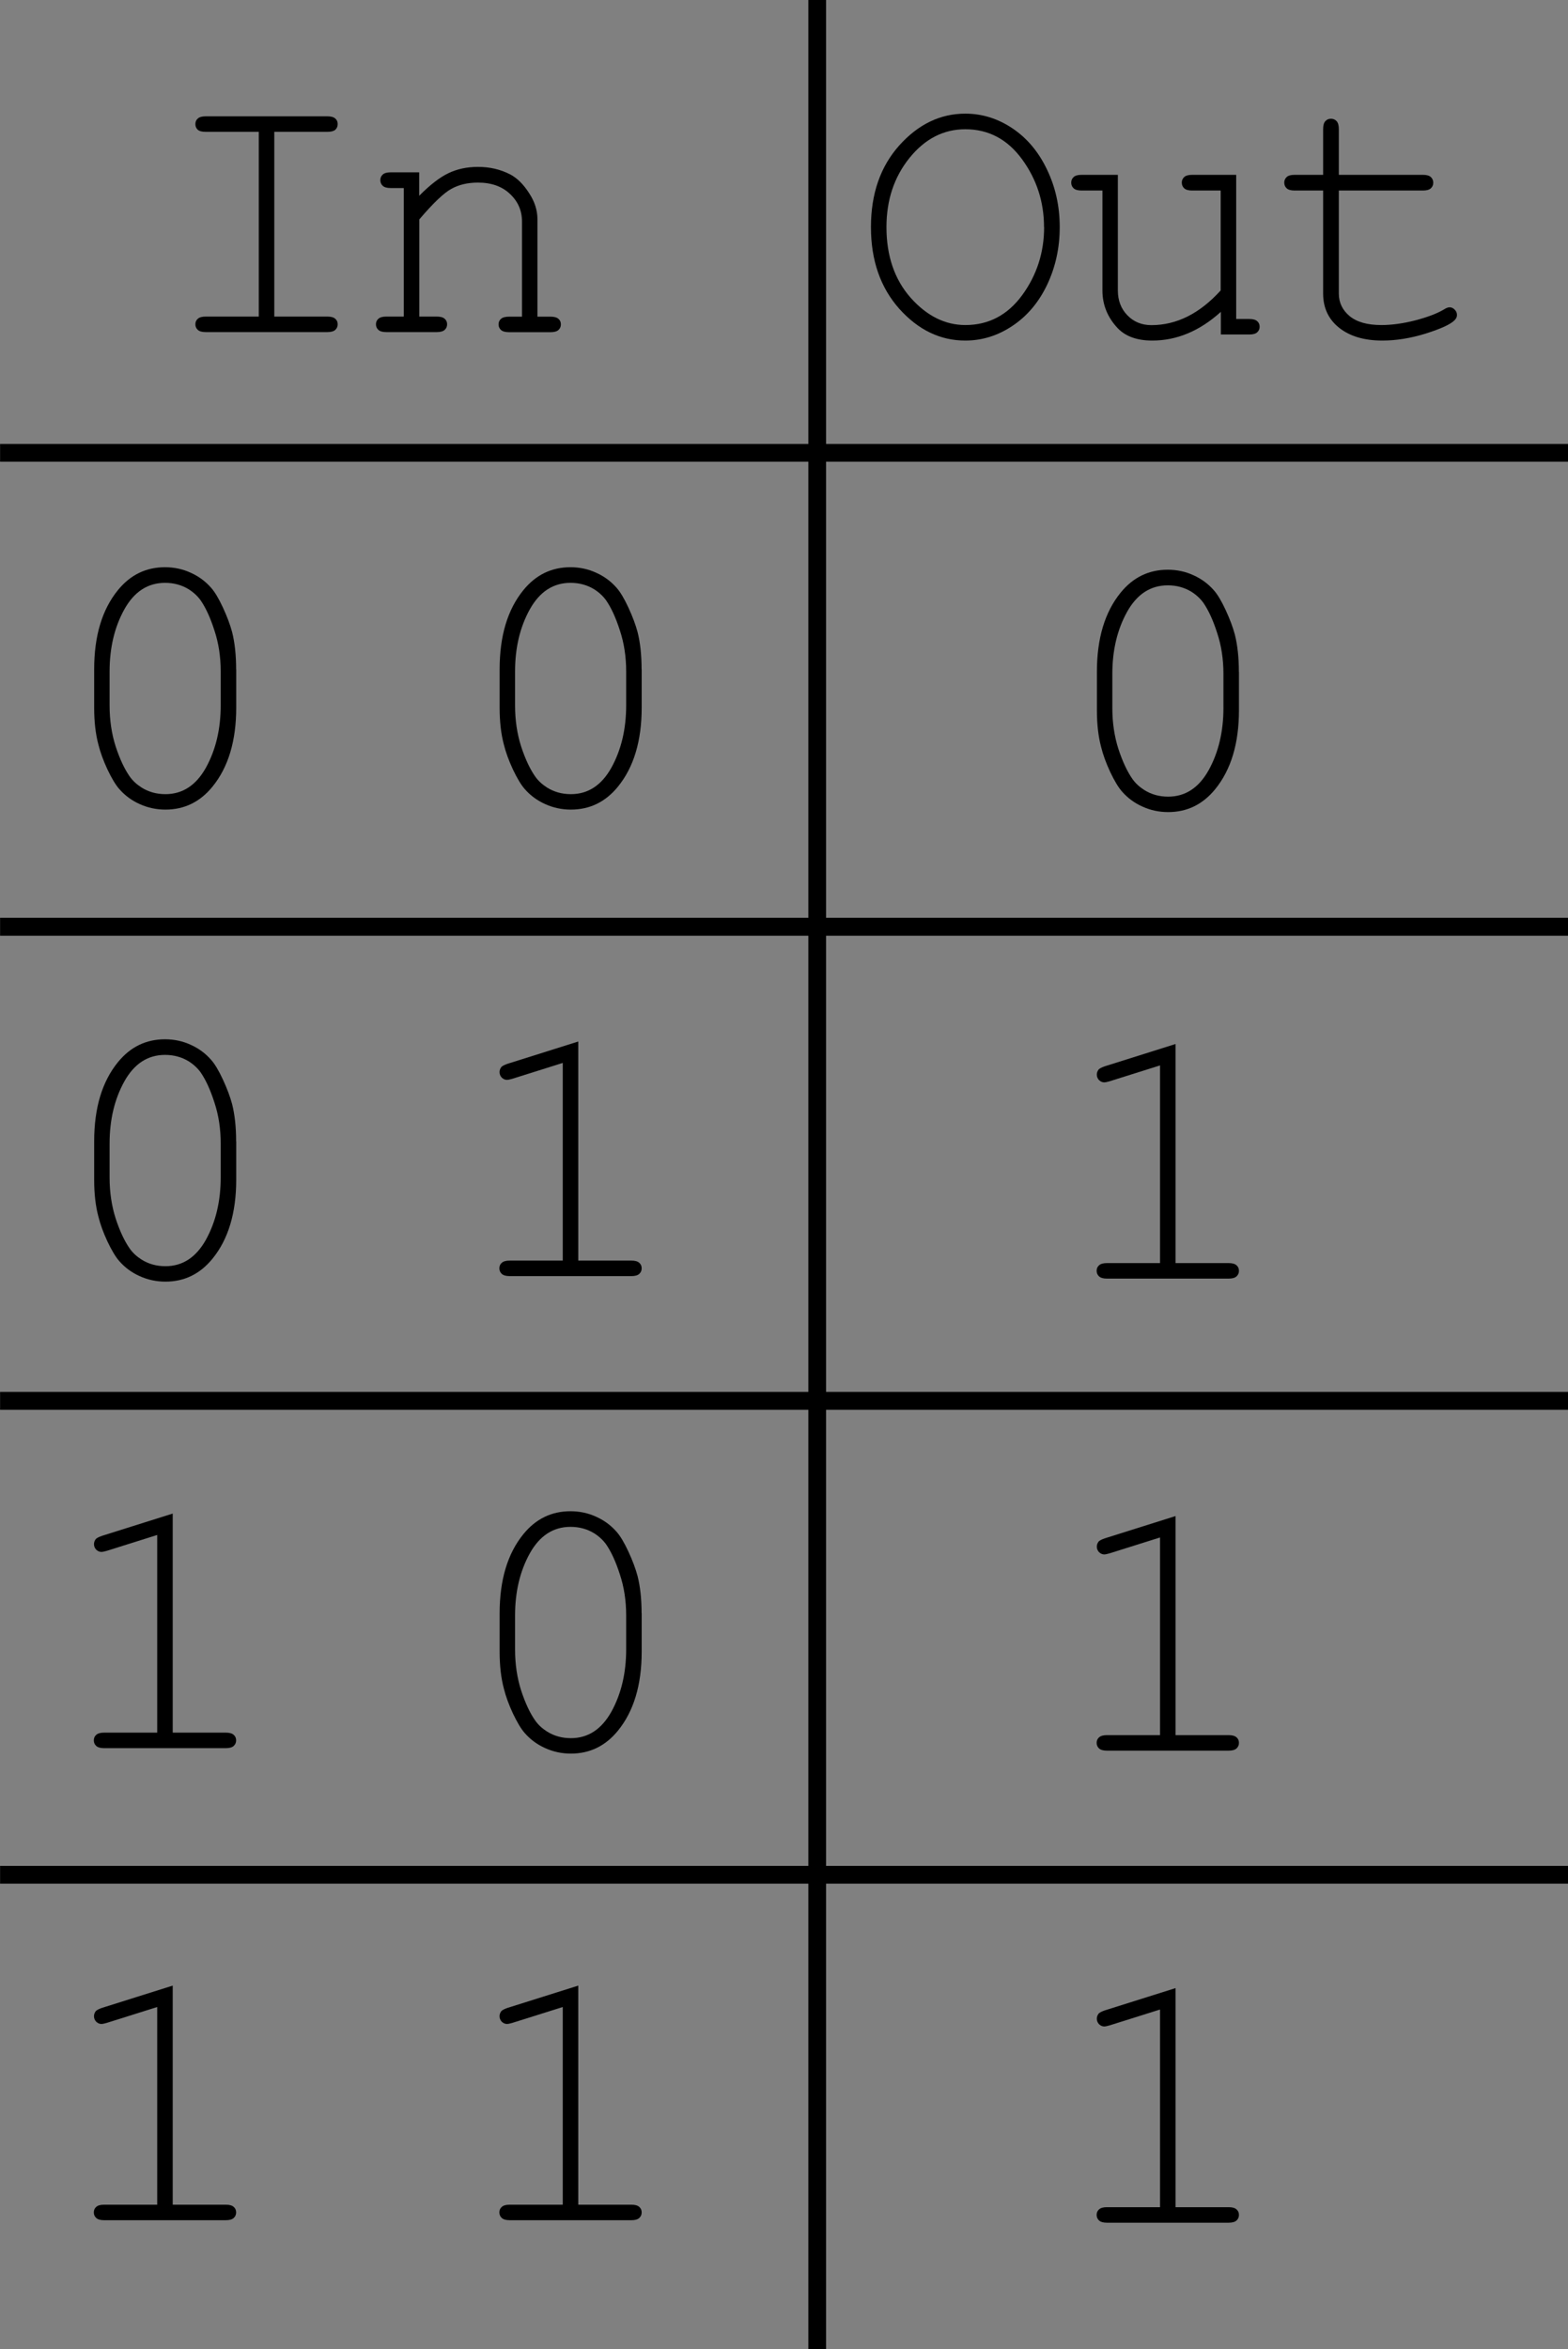 <?xml version="1.0" encoding="UTF-8" standalone="no"?>
<!-- Created with Inkscape (http://www.inkscape.org/) -->

<svg
   xmlns:dc="http://purl.org/dc/elements/1.1/"
   xmlns:cc="http://creativecommons.org/ns#"
   xmlns:rdf="http://www.w3.org/1999/02/22-rdf-syntax-ns#"
   xmlns:svg="http://www.w3.org/2000/svg"
   xmlns="http://www.w3.org/2000/svg"
   xmlns:sodipodi="http://sodipodi.sourceforge.net/DTD/sodipodi-0.dtd"
   xmlns:inkscape="http://www.inkscape.org/namespaces/inkscape"
   width="17.584mm"
   height="26.337mm"
   viewBox="0 0 17.584 26.337"
   version="1.1"
   id="svg8713"
   inkscape:version="0.92.4 (5da689c313, 2019-01-14)"
   sodipodi:docname="or_truth_table.svg">
  <rect x="0" y="0" width="17.584" height="26.337" fill="#808080" stroke="none"/>
  <defs
     id="defs8707" />
  <sodipodi:namedview
     id="base"
     pagecolor="#ffffff"
     bordercolor="#666666"
     borderopacity="1.0"
     inkscape:pageopacity="0.0"
     inkscape:pageshadow="2"
     inkscape:zoom="3.959798"
     inkscape:cx="44.562388"
     inkscape:cy="70.66314"
     inkscape:document-units="mm"
     inkscape:current-layer="g9279"
     showgrid="true"
     inkscape:window-width="929"
     inkscape:window-height="1177"
     inkscape:window-x="54"
     inkscape:window-y="-8"
     inkscape:window-maximized="0"
     borderlayer="true"
     fit-margin-top="0"
     fit-margin-left="0"
     fit-margin-right="0"
     fit-margin-bottom="0">
    <inkscape:grid
       id="grid9259"
       units="mm"
       type="xygrid"
       empspacing="1"
       spacingy="2.54"
       spacingx="2.54"
       originx="89.483"
       originy="-78.8" />
  </sodipodi:namedview>
  <g
     id="g9265"
     sodipodi:insensitive="true"
     inkscape:groupmode="layer"
     inkscape:label="[fixed] BG"
     transform="translate(89.483,67.137)">
    <rect
       id="rect9263"
       style="fill:#ffffff;fill-opacity:1;stroke:none"
       height="38"
       width="29"
       y="0"
       x="0" />
  </g>
  <g
     id="g9267"
     inkscape:groupmode="layer"
     inkscape:label="F.Cu-disabled"
     transform="translate(89.483,67.137)" />
  <g
     id="g9269"
     inkscape:groupmode="layer"
     inkscape:label="B.Cu-disabled"
     transform="translate(89.483,67.137)" />
  <g
     id="g9271"
     inkscape:groupmode="layer"
     inkscape:label="B.Adhes-disabled"
     transform="translate(89.483,67.137)" />
  <g
     id="g9273"
     inkscape:groupmode="layer"
     inkscape:label="F.Adhes-disabled"
     transform="translate(89.483,67.137)" />
  <g
     id="g9275"
     inkscape:groupmode="layer"
     inkscape:label="B.Paste-disabled"
     transform="translate(89.483,67.137)" />
  <g
     id="g9277"
     inkscape:groupmode="layer"
     inkscape:label="F.Paste-disabled"
     transform="translate(89.483,67.137)" />
  <g
     id="g9279"
     inkscape:groupmode="layer"
     inkscape:label="B.SilkS-disabled"
     transform="translate(89.483,67.137)" />
  <g
     id="g9281"
     inkscape:groupmode="layer"
     inkscape:label="F.SilkS"
     transform="translate(89.483,67.137)">
    <path
       inkscape:connector-curvature="0"
       id="path10376"
       style="font-style:normal;font-variant:normal;font-weight:normal;font-stretch:normal;font-size:4.233px;line-height:1.25;font-family:'Courier New';-inkscape-font-specification:'Courier New';text-align:center;letter-spacing:-0.265px;word-spacing:0px;text-anchor:middle;fill:#000000;fill-opacity:1;stroke:none;stroke-width:0.265"
       d="m -77.599,-64.59 q 0,0.347 -0.141,0.645 -0.141,0.296 -0.389,0.461 -0.246,0.165 -0.529,0.165 -0.42,0 -0.74,-0.356 -0.318,-0.358 -0.318,-0.916 0,-0.56 0.318,-0.916 0.32,-0.356 0.74,-0.356 0.283,0 0.529,0.165 0.246,0.165 0.387,0.461 0.143,0.296 0.143,0.645 z m -0.176,0 q 0,-0.424 -0.246,-0.761 -0.246,-0.337 -0.637,-0.337 -0.366,0 -0.626,0.322 -0.258,0.32 -0.258,0.775 0,0.484 0.271,0.792 0.273,0.306 0.614,0.306 0.391,0 0.637,-0.335 0.246,-0.337 0.246,-0.763 z" />
    <path
       inkscape:connector-curvature="0"
       id="path10378"
       style="font-style:normal;font-variant:normal;font-weight:normal;font-stretch:normal;font-size:4.233px;line-height:1.25;font-family:'Courier New';-inkscape-font-specification:'Courier New';text-align:center;letter-spacing:-0.265px;word-spacing:0px;text-anchor:middle;fill:#000000;fill-opacity:1;stroke:none;stroke-width:0.265"
       d="m -75.792,-63.387 v -0.254 q -0.356,0.322 -0.769,0.322 -0.254,0 -0.387,-0.138 -0.172,-0.182 -0.172,-0.424 v -1.12 h -0.234 q -0.062,0 -0.089,-0.025 -0.027,-0.025 -0.027,-0.064 0,-0.037 0.027,-0.062 0.027,-0.025 0.089,-0.025 h 0.407 v 1.296 q 0,0.169 0.107,0.279 0.107,0.11 0.269,0.11 0.424,0 0.777,-0.389 v -1.12 h -0.32 q -0.062,0 -0.089,-0.025 -0.027,-0.025 -0.027,-0.064 0,-0.037 0.027,-0.062 0.027,-0.025 0.089,-0.025 h 0.494 v 1.616 h 0.147 q 0.062,0 0.089,0.025 0.027,0.023 0.027,0.062 0,0.037 -0.027,0.062 -0.027,0.025 -0.089,0.025 z" />
    <path
       inkscape:connector-curvature="0"
       id="path10380"
       style="font-style:normal;font-variant:normal;font-weight:normal;font-stretch:normal;font-size:4.233px;line-height:1.25;font-family:'Courier New';-inkscape-font-specification:'Courier New';text-align:center;letter-spacing:-0.265px;word-spacing:0px;text-anchor:middle;fill:#000000;fill-opacity:1;stroke:none;stroke-width:0.265"
       d="m -74.469,-65.177 h 0.943 q 0.062,0 0.089,0.025 0.027,0.025 0.027,0.064 0,0.037 -0.027,0.062 -0.027,0.025 -0.089,0.025 h -0.943 v 1.155 q 0,0.151 0.12,0.252 0.122,0.101 0.356,0.101 0.176,0 0.38,-0.052 0.205,-0.054 0.318,-0.12 0.041,-0.027 0.068,-0.027 0.033,0 0.058,0.027 0.025,0.025 0.025,0.06 0,0.031 -0.027,0.058 -0.066,0.068 -0.322,0.149 -0.254,0.079 -0.488,0.079 -0.304,0 -0.484,-0.143 -0.18,-0.143 -0.18,-0.384 v -1.155 h -0.32 q -0.062,0 -0.089,-0.025 -0.027,-0.025 -0.027,-0.064 0,-0.037 0.027,-0.062 0.027,-0.025 0.089,-0.025 h 0.32 v -0.513 q 0,-0.062 0.025,-0.089 0.025,-0.027 0.062,-0.027 0.039,0 0.064,0.027 0.025,0.027 0.025,0.089 z" />
    <path
       inkscape:connector-curvature="0"
       id="path10382"
       style="font-style:normal;font-variant:normal;font-weight:normal;font-stretch:normal;font-size:4.233px;line-height:1.25;font-family:'Courier New';-inkscape-font-specification:'Courier New';text-align:center;letter-spacing:-0.265px;word-spacing:0px;text-anchor:middle;fill:#000000;fill-opacity:1;stroke:none;stroke-width:0.265"
       d="m -75.589,-59.606 v 0.43 q 0,0.56 -0.267,0.887 -0.209,0.256 -0.527,0.256 -0.153,0 -0.289,-0.062 -0.134,-0.06 -0.229,-0.169 -0.06,-0.068 -0.132,-0.219 -0.07,-0.151 -0.101,-0.277 -0.048,-0.178 -0.048,-0.415 v -0.43 q 0,-0.562 0.267,-0.889 0.209,-0.256 0.527,-0.256 0.155,0 0.289,0.062 0.134,0.06 0.229,0.169 0.062,0.07 0.132,0.221 0.07,0.151 0.103,0.275 0.045,0.178 0.045,0.418 z m -0.174,0.023 q 0,-0.246 -0.07,-0.457 -0.068,-0.213 -0.155,-0.339 -0.052,-0.072 -0.134,-0.124 -0.118,-0.072 -0.265,-0.072 -0.291,0 -0.457,0.298 -0.165,0.298 -0.165,0.695 v 0.382 q 0,0.246 0.068,0.459 0.07,0.213 0.159,0.339 0.05,0.07 0.132,0.122 0.118,0.074 0.267,0.074 0.289,0 0.455,-0.298 0.165,-0.3 0.165,-0.697 z" />
    <path
       inkscape:connector-curvature="0"
       id="path10384"
       style="font-style:normal;font-variant:normal;font-weight:normal;font-stretch:normal;font-size:4.233px;line-height:1.25;font-family:'Courier New';-inkscape-font-specification:'Courier New';text-align:center;letter-spacing:-0.265px;word-spacing:0px;text-anchor:middle;fill:#000000;fill-opacity:1;stroke:none;stroke-width:0.265"
       d="m -76.3,-55.433 v 2.456 h 0.595 q 0.062,0 0.089,0.025 0.027,0.023 0.027,0.062 0,0.037 -0.027,0.062 -0.027,0.025 -0.089,0.025 h -1.364 q -0.062,0 -0.089,-0.025 -0.027,-0.025 -0.027,-0.062 0,-0.039 0.027,-0.062 0.027,-0.025 0.089,-0.025 h 0.595 v -2.216 l -0.566,0.178 q -0.041,0.012 -0.06,0.012 -0.031,0 -0.058,-0.025 -0.025,-0.027 -0.025,-0.062 0,-0.031 0.021,-0.058 0.017,-0.017 0.068,-0.035 z" />
    <path
       inkscape:connector-curvature="0"
       id="path10386"
       style="font-style:normal;font-variant:normal;font-weight:normal;font-stretch:normal;font-size:4.233px;line-height:1.25;font-family:'Courier New';-inkscape-font-specification:'Courier New';text-align:center;letter-spacing:-0.265px;word-spacing:0px;text-anchor:middle;fill:#000000;fill-opacity:1;stroke:none;stroke-width:0.265"
       d="m -76.3,-50.141 v 2.456 h 0.595 q 0.062,0 0.089,0.025 0.027,0.023 0.027,0.062 0,0.037 -0.027,0.062 -0.027,0.025 -0.089,0.025 h -1.364 q -0.062,0 -0.089,-0.025 -0.027,-0.025 -0.027,-0.062 0,-0.039 0.027,-0.062 0.027,-0.025 0.089,-0.025 h 0.595 v -2.216 l -0.566,0.178 q -0.041,0.012 -0.06,0.012 -0.031,0 -0.058,-0.025 -0.025,-0.027 -0.025,-0.062 0,-0.031 0.021,-0.058 0.017,-0.017 0.068,-0.035 z" />
    <path
       inkscape:connector-curvature="0"
       id="path10388"
       style="font-style:normal;font-variant:normal;font-weight:normal;font-stretch:normal;font-size:4.233px;line-height:1.25;font-family:'Courier New';-inkscape-font-specification:'Courier New';text-align:center;letter-spacing:-0.265px;word-spacing:0px;text-anchor:middle;fill:#000000;fill-opacity:1;stroke:none;stroke-width:0.265"
       d="m -76.3,-44.849 v 2.456 h 0.595 q 0.062,0 0.089,0.025 0.027,0.023 0.027,0.062 0,0.037 -0.027,0.062 -0.027,0.025 -0.089,0.025 h -1.364 q -0.062,0 -0.089,-0.025 -0.027,-0.025 -0.027,-0.062 0,-0.039 0.027,-0.062 0.027,-0.025 0.089,-0.025 h 0.595 v -2.216 l -0.566,0.178 q -0.041,0.012 -0.06,0.012 -0.031,0 -0.058,-0.025 -0.025,-0.027 -0.025,-0.062 0,-0.031 0.021,-0.058 0.017,-0.017 0.068,-0.035 z" />
    <path
       inkscape:connector-curvature="0"
       id="path10391"
       style="font-style:normal;font-variant:normal;font-weight:normal;font-stretch:normal;font-size:4.233px;line-height:1.25;font-family:courier;-inkscape-font-specification:courier;text-align:center;letter-spacing:-0.265px;word-spacing:0px;text-anchor:middle;fill:#000000;fill-opacity:1;stroke:none;stroke-width:0.265"
       d="m -86.407,-65.659 v 2.071 h 0.595 q 0.062,0 0.089,0.025 0.027,0.023 0.027,0.062 0,0.037 -0.027,0.062 -0.027,0.025 -0.089,0.025 h -1.364 q -0.062,0 -0.089,-0.025 -0.027,-0.025 -0.027,-0.062 0,-0.039 0.027,-0.062 0.027,-0.025 0.089,-0.025 h 0.595 v -2.071 h -0.595 q -0.062,0 -0.089,-0.023 -0.027,-0.025 -0.027,-0.064 0,-0.039 0.027,-0.062 0.027,-0.025 0.089,-0.025 h 1.364 q 0.062,0 0.089,0.025 0.027,0.023 0.027,0.062 0,0.039 -0.027,0.064 -0.027,0.023 -0.089,0.023 z" />
    <path
       inkscape:connector-curvature="0"
       id="path10393"
       style="font-style:normal;font-variant:normal;font-weight:normal;font-stretch:normal;font-size:4.233px;line-height:1.25;font-family:courier;-inkscape-font-specification:courier;text-align:center;letter-spacing:-0.265px;word-spacing:0px;text-anchor:middle;fill:#000000;fill-opacity:1;stroke:none;stroke-width:0.265"
       d="m -84.782,-65.205 v 0.263 q 0.182,-0.184 0.329,-0.254 0.147,-0.07 0.331,-0.07 0.198,0 0.362,0.085 0.116,0.062 0.209,0.207 0.095,0.143 0.095,0.294 v 1.093 h 0.147 q 0.062,0 0.089,0.025 0.027,0.023 0.027,0.062 0,0.037 -0.027,0.062 -0.027,0.025 -0.089,0.025 h -0.465 q -0.064,0 -0.091,-0.025 -0.027,-0.025 -0.027,-0.062 0,-0.039 0.027,-0.062 0.027,-0.025 0.091,-0.025 h 0.145 v -1.065 q 0,-0.184 -0.134,-0.31 -0.134,-0.128 -0.36,-0.128 -0.172,0 -0.298,0.07 -0.126,0.068 -0.36,0.343 v 1.089 h 0.196 q 0.062,0 0.089,0.025 0.027,0.023 0.027,0.062 0,0.037 -0.027,0.062 -0.027,0.025 -0.089,0.025 h -0.566 q -0.062,0 -0.089,-0.025 -0.027,-0.025 -0.027,-0.062 0,-0.039 0.027,-0.062 0.027,-0.025 0.089,-0.025 h 0.196 v -1.441 h -0.147 q -0.062,0 -0.089,-0.025 -0.027,-0.025 -0.027,-0.064 0,-0.037 0.027,-0.062 0.027,-0.025 0.089,-0.025 z" />
    <path
       inkscape:connector-curvature="0"
       id="path10395"
       style="font-style:normal;font-variant:normal;font-weight:normal;font-stretch:normal;font-size:4.233px;line-height:1.25;font-family:courier;-inkscape-font-specification:courier;text-align:center;letter-spacing:-0.265px;word-spacing:0px;text-anchor:middle;fill:#000000;fill-opacity:1;stroke:none;stroke-width:0.265"
       d="m -86.834,-59.634 v 0.43 q 0,0.56 -0.267,0.887 -0.209,0.256 -0.527,0.256 -0.153,0 -0.289,-0.062 -0.134,-0.06 -0.229,-0.169 -0.06,-0.068 -0.132,-0.219 -0.07,-0.151 -0.101,-0.277 -0.048,-0.178 -0.048,-0.415 v -0.43 q 0,-0.562 0.267,-0.889 0.209,-0.256 0.527,-0.256 0.155,0 0.289,0.062 0.134,0.06 0.229,0.169 0.062,0.07 0.132,0.221 0.07,0.151 0.103,0.275 0.045,0.178 0.045,0.418 z m -0.174,0.023 q 0,-0.246 -0.07,-0.457 -0.068,-0.213 -0.155,-0.339 -0.052,-0.072 -0.134,-0.124 -0.118,-0.072 -0.265,-0.072 -0.291,0 -0.457,0.298 -0.165,0.298 -0.165,0.695 v 0.382 q 0,0.246 0.068,0.459 0.07,0.213 0.159,0.339 0.05,0.07 0.132,0.122 0.118,0.074 0.267,0.074 0.289,0 0.455,-0.298 0.165,-0.3 0.165,-0.697 z" />
    <path
       inkscape:connector-curvature="0"
       id="path10397"
       style="font-style:normal;font-variant:normal;font-weight:normal;font-stretch:normal;font-size:4.233px;line-height:1.25;font-family:courier;-inkscape-font-specification:courier;text-align:center;letter-spacing:-0.265px;word-spacing:0px;text-anchor:middle;fill:#000000;fill-opacity:1;stroke:none;stroke-width:0.265"
       d="m -82.287,-59.634 v 0.43 q 0,0.56 -0.267,0.887 -0.209,0.256 -0.527,0.256 -0.153,0 -0.289,-0.062 -0.134,-0.06 -0.229,-0.169 -0.06,-0.068 -0.132,-0.219 -0.07,-0.151 -0.101,-0.277 -0.048,-0.178 -0.048,-0.415 v -0.43 q 0,-0.562 0.267,-0.889 0.209,-0.256 0.527,-0.256 0.155,0 0.289,0.062 0.134,0.06 0.229,0.169 0.062,0.07 0.132,0.221 0.07,0.151 0.103,0.275 0.045,0.178 0.045,0.418 z m -0.174,0.023 q 0,-0.246 -0.07,-0.457 -0.068,-0.213 -0.155,-0.339 -0.052,-0.072 -0.134,-0.124 -0.118,-0.072 -0.265,-0.072 -0.291,0 -0.457,0.298 -0.165,0.298 -0.165,0.695 v 0.382 q 0,0.246 0.068,0.459 0.07,0.213 0.159,0.339 0.05,0.07 0.132,0.122 0.118,0.074 0.267,0.074 0.289,0 0.455,-0.298 0.165,-0.3 0.165,-0.697 z" />
    <path
       inkscape:connector-curvature="0"
       id="path10399"
       style="font-style:normal;font-variant:normal;font-weight:normal;font-stretch:normal;font-size:4.233px;line-height:1.25;font-family:courier;-inkscape-font-specification:courier;text-align:center;letter-spacing:-0.265px;word-spacing:0px;text-anchor:middle;fill:#000000;fill-opacity:1;stroke:none;stroke-width:0.265"
       d="m -86.834,-54.342 v 0.43 q 0,0.56 -0.267,0.887 -0.209,0.256 -0.527,0.256 -0.153,0 -0.289,-0.062 -0.134,-0.06 -0.229,-0.169 -0.06,-0.068 -0.132,-0.219 -0.07,-0.151 -0.101,-0.277 -0.048,-0.178 -0.048,-0.415 v -0.43 q 0,-0.562 0.267,-0.889 0.209,-0.256 0.527,-0.256 0.155,0 0.289,0.062 0.134,0.06 0.229,0.169 0.062,0.07 0.132,0.221 0.07,0.151 0.103,0.275 0.045,0.178 0.045,0.418 z m -0.174,0.023 q 0,-0.246 -0.07,-0.457 -0.068,-0.213 -0.155,-0.339 -0.052,-0.072 -0.134,-0.124 -0.118,-0.072 -0.265,-0.072 -0.291,0 -0.457,0.298 -0.165,0.298 -0.165,0.695 v 0.382 q 0,0.246 0.068,0.459 0.07,0.213 0.159,0.339 0.05,0.07 0.132,0.122 0.118,0.074 0.267,0.074 0.289,0 0.455,-0.298 0.165,-0.3 0.165,-0.697 z" />
    <path
       inkscape:connector-curvature="0"
       id="path10401"
       style="font-style:normal;font-variant:normal;font-weight:normal;font-stretch:normal;font-size:4.233px;line-height:1.25;font-family:courier;-inkscape-font-specification:courier;text-align:center;letter-spacing:-0.265px;word-spacing:0px;text-anchor:middle;fill:#000000;fill-opacity:1;stroke:none;stroke-width:0.265"
       d="m -82.998,-55.461 v 2.456 h 0.595 q 0.062,0 0.089,0.025 0.027,0.023 0.027,0.062 0,0.037 -0.027,0.062 -0.027,0.025 -0.089,0.025 h -1.364 q -0.062,0 -0.089,-0.025 -0.027,-0.025 -0.027,-0.062 0,-0.039 0.027,-0.062 0.027,-0.025 0.089,-0.025 h 0.595 v -2.216 l -0.566,0.178 q -0.041,0.012 -0.06,0.012 -0.031,0 -0.058,-0.025 -0.025,-0.027 -0.025,-0.062 0,-0.031 0.021,-0.058 0.017,-0.017 0.068,-0.035 z" />
    <path
       inkscape:connector-curvature="0"
       id="path10403"
       style="font-style:normal;font-variant:normal;font-weight:normal;font-stretch:normal;font-size:4.233px;line-height:1.25;font-family:courier;-inkscape-font-specification:courier;text-align:center;letter-spacing:-0.265px;word-spacing:0px;text-anchor:middle;fill:#000000;fill-opacity:1;stroke:none;stroke-width:0.265"
       d="m -87.546,-50.169 v 2.456 h 0.595 q 0.062,0 0.089,0.025 0.027,0.023 0.027,0.062 0,0.037 -0.027,0.062 -0.027,0.025 -0.089,0.025 h -1.364 q -0.062,0 -0.089,-0.025 -0.027,-0.025 -0.027,-0.062 0,-0.039 0.027,-0.062 0.027,-0.025 0.089,-0.025 h 0.595 v -2.216 l -0.566,0.178 q -0.041,0.012 -0.06,0.012 -0.031,0 -0.058,-0.025 -0.025,-0.027 -0.025,-0.062 0,-0.031 0.021,-0.058 0.017,-0.017 0.068,-0.035 z" />
    <path
       inkscape:connector-curvature="0"
       id="path10405"
       style="font-style:normal;font-variant:normal;font-weight:normal;font-stretch:normal;font-size:4.233px;line-height:1.25;font-family:courier;-inkscape-font-specification:courier;text-align:center;letter-spacing:-0.265px;word-spacing:0px;text-anchor:middle;fill:#000000;fill-opacity:1;stroke:none;stroke-width:0.265"
       d="m -82.287,-49.051 v 0.43 q 0,0.56 -0.267,0.887 -0.209,0.256 -0.527,0.256 -0.153,0 -0.289,-0.062 -0.134,-0.06 -0.229,-0.169 -0.06,-0.068 -0.132,-0.219 -0.07,-0.151 -0.101,-0.277 -0.048,-0.178 -0.048,-0.415 v -0.43 q 0,-0.562 0.267,-0.889 0.209,-0.256 0.527,-0.256 0.155,0 0.289,0.062 0.134,0.06 0.229,0.169 0.062,0.07 0.132,0.221 0.07,0.151 0.103,0.275 0.045,0.178 0.045,0.418 z m -0.174,0.023 q 0,-0.246 -0.07,-0.457 -0.068,-0.213 -0.155,-0.339 -0.052,-0.072 -0.134,-0.124 -0.118,-0.072 -0.265,-0.072 -0.291,0 -0.457,0.298 -0.165,0.298 -0.165,0.695 v 0.382 q 0,0.246 0.068,0.459 0.07,0.213 0.159,0.339 0.05,0.07 0.132,0.122 0.118,0.074 0.267,0.074 0.289,0 0.455,-0.298 0.165,-0.3 0.165,-0.697 z" />
    <path
       inkscape:connector-curvature="0"
       id="path10407"
       style="font-style:normal;font-variant:normal;font-weight:normal;font-stretch:normal;font-size:4.233px;line-height:1.25;font-family:courier;-inkscape-font-specification:courier;text-align:center;letter-spacing:-0.265px;word-spacing:0px;text-anchor:middle;fill:#000000;fill-opacity:1;stroke:none;stroke-width:0.265"
       d="m -87.546,-44.877 v 2.456 h 0.595 q 0.062,0 0.089,0.025 0.027,0.023 0.027,0.062 0,0.037 -0.027,0.062 -0.027,0.025 -0.089,0.025 h -1.364 q -0.062,0 -0.089,-0.025 -0.027,-0.025 -0.027,-0.062 0,-0.039 0.027,-0.062 0.027,-0.025 0.089,-0.025 h 0.595 v -2.216 l -0.566,0.178 q -0.041,0.012 -0.06,0.012 -0.031,0 -0.058,-0.025 -0.025,-0.027 -0.025,-0.062 0,-0.031 0.021,-0.058 0.017,-0.017 0.068,-0.035 z" />
    <path
       inkscape:connector-curvature="0"
       id="path10409"
       style="font-style:normal;font-variant:normal;font-weight:normal;font-stretch:normal;font-size:4.233px;line-height:1.25;font-family:courier;-inkscape-font-specification:courier;text-align:center;letter-spacing:-0.265px;word-spacing:0px;text-anchor:middle;fill:#000000;fill-opacity:1;stroke:none;stroke-width:0.265"
       d="m -82.998,-44.877 v 2.456 h 0.595 q 0.062,0 0.089,0.025 0.027,0.023 0.027,0.062 0,0.037 -0.027,0.062 -0.027,0.025 -0.089,0.025 h -1.364 q -0.062,0 -0.089,-0.025 -0.027,-0.025 -0.027,-0.062 0,-0.039 0.027,-0.062 0.027,-0.025 0.089,-0.025 h 0.595 v -2.216 l -0.566,0.178 q -0.041,0.012 -0.06,0.012 -0.031,0 -0.058,-0.025 -0.025,-0.027 -0.025,-0.062 0,-0.031 0.021,-0.058 0.017,-0.017 0.068,-0.035 z" />
    <path
       style="color:#000000;font-style:normal;font-variant:normal;font-weight:normal;font-stretch:normal;font-size:medium;line-height:normal;font-family:sans-serif;font-variant-ligatures:normal;font-variant-position:normal;font-variant-caps:normal;font-variant-numeric:normal;font-variant-alternates:normal;font-feature-settings:normal;text-indent:0;text-align:start;text-decoration:none;text-decoration-line:none;text-decoration-style:solid;text-decoration-color:#000000;letter-spacing:normal;word-spacing:normal;text-transform:none;writing-mode:lr-tb;direction:ltr;text-orientation:mixed;dominant-baseline:auto;baseline-shift:baseline;text-anchor:start;white-space:normal;shape-padding:0;clip-rule:nonzero;display:inline;overflow:visible;visibility:visible;opacity:1;isolation:auto;mix-blend-mode:normal;color-interpolation:sRGB;color-interpolation-filters:linearRGB;solid-color:#000000;solid-opacity:1;vector-effect:none;fill:#000000;fill-opacity:1;fill-rule:nonzero;stroke:none;stroke-width:0.2;stroke-linecap:butt;stroke-linejoin:miter;stroke-miterlimit:4;stroke-dasharray:none;stroke-dashoffset:0;stroke-opacity:1;color-rendering:auto;image-rendering:auto;shape-rendering:auto;text-rendering:auto;enable-background:accumulate"
       d="m -89.482,-56.848 v 0.201 h 17.584 v -0.201 z"
       id="path8622"
       inkscape:connector-curvature="0" />
    <path
       style="color:#000000;font-style:normal;font-variant:normal;font-weight:normal;font-stretch:normal;font-size:medium;line-height:normal;font-family:sans-serif;font-variant-ligatures:normal;font-variant-position:normal;font-variant-caps:normal;font-variant-numeric:normal;font-variant-alternates:normal;font-feature-settings:normal;text-indent:0;text-align:start;text-decoration:none;text-decoration-line:none;text-decoration-style:solid;text-decoration-color:#000000;letter-spacing:normal;word-spacing:normal;text-transform:none;writing-mode:lr-tb;direction:ltr;text-orientation:mixed;dominant-baseline:auto;baseline-shift:baseline;text-anchor:start;white-space:normal;shape-padding:0;clip-rule:nonzero;display:inline;overflow:visible;visibility:visible;opacity:1;isolation:auto;mix-blend-mode:normal;color-interpolation:sRGB;color-interpolation-filters:linearRGB;solid-color:#000000;solid-opacity:1;vector-effect:none;fill:#000000;fill-opacity:1;fill-rule:nonzero;stroke:none;stroke-width:0.2;stroke-linecap:butt;stroke-linejoin:miter;stroke-miterlimit:4;stroke-dasharray:none;stroke-dashoffset:0;stroke-opacity:1;color-rendering:auto;image-rendering:auto;shape-rendering:auto;text-rendering:auto;enable-background:accumulate"
       d="m -89.482,-51.533 v 0.201 h 17.584 v -0.201 z"
       id="path8622-3"
       inkscape:connector-curvature="0" />
    <path
       style="color:#000000;font-style:normal;font-variant:normal;font-weight:normal;font-stretch:normal;font-size:medium;line-height:normal;font-family:sans-serif;font-variant-ligatures:normal;font-variant-position:normal;font-variant-caps:normal;font-variant-numeric:normal;font-variant-alternates:normal;font-feature-settings:normal;text-indent:0;text-align:start;text-decoration:none;text-decoration-line:none;text-decoration-style:solid;text-decoration-color:#000000;letter-spacing:normal;word-spacing:normal;text-transform:none;writing-mode:lr-tb;direction:ltr;text-orientation:mixed;dominant-baseline:auto;baseline-shift:baseline;text-anchor:start;white-space:normal;shape-padding:0;clip-rule:nonzero;display:inline;overflow:visible;visibility:visible;opacity:1;isolation:auto;mix-blend-mode:normal;color-interpolation:sRGB;color-interpolation-filters:linearRGB;solid-color:#000000;solid-opacity:1;vector-effect:none;fill:#000000;fill-opacity:1;fill-rule:nonzero;stroke:none;stroke-width:0.2;stroke-linecap:butt;stroke-linejoin:miter;stroke-miterlimit:4;stroke-dasharray:none;stroke-dashoffset:0;stroke-opacity:1;color-rendering:auto;image-rendering:auto;shape-rendering:auto;text-rendering:auto;enable-background:accumulate"
       d="m -89.482,-46.219 v 0.199 h 17.584 v -0.199 z"
       id="path8622-4"
       inkscape:connector-curvature="0" />
    <path
       style="color:#000000;font-style:normal;font-variant:normal;font-weight:normal;font-stretch:normal;font-size:medium;line-height:normal;font-family:sans-serif;font-variant-ligatures:normal;font-variant-position:normal;font-variant-caps:normal;font-variant-numeric:normal;font-variant-alternates:normal;font-feature-settings:normal;text-indent:0;text-align:start;text-decoration:none;text-decoration-line:none;text-decoration-style:solid;text-decoration-color:#000000;letter-spacing:normal;word-spacing:normal;text-transform:none;writing-mode:lr-tb;direction:ltr;text-orientation:mixed;dominant-baseline:auto;baseline-shift:baseline;text-anchor:start;white-space:normal;shape-padding:0;clip-rule:nonzero;display:inline;overflow:visible;visibility:visible;opacity:1;isolation:auto;mix-blend-mode:normal;color-interpolation:sRGB;color-interpolation-filters:linearRGB;solid-color:#000000;solid-opacity:1;vector-effect:none;fill:#000000;fill-opacity:1;fill-rule:nonzero;stroke:none;stroke-width:0.2;stroke-linecap:butt;stroke-linejoin:miter;stroke-miterlimit:4;stroke-dasharray:none;stroke-dashoffset:0;stroke-opacity:1;color-rendering:auto;image-rendering:auto;shape-rendering:auto;text-rendering:auto;enable-background:accumulate"
       d="m -89.482,-62.16 v 0.199 h 17.584 v -0.199 z"
       id="path8622-8"
       inkscape:connector-curvature="0" />
    <path
       style="color:#000000;font-style:normal;font-variant:normal;font-weight:normal;font-stretch:normal;font-size:medium;line-height:normal;font-family:sans-serif;font-variant-ligatures:normal;font-variant-position:normal;font-variant-caps:normal;font-variant-numeric:normal;font-variant-alternates:normal;font-feature-settings:normal;text-indent:0;text-align:start;text-decoration:none;text-decoration-line:none;text-decoration-style:solid;text-decoration-color:#000000;letter-spacing:normal;word-spacing:normal;text-transform:none;writing-mode:lr-tb;direction:ltr;text-orientation:mixed;dominant-baseline:auto;baseline-shift:baseline;text-anchor:start;white-space:normal;shape-padding:0;clip-rule:nonzero;display:inline;overflow:visible;visibility:visible;opacity:1;isolation:auto;mix-blend-mode:normal;color-interpolation:sRGB;color-interpolation-filters:linearRGB;solid-color:#000000;solid-opacity:1;vector-effect:none;fill:#000000;fill-opacity:1;fill-rule:nonzero;stroke:none;stroke-width:0.2;stroke-linecap:butt;stroke-linejoin:miter;stroke-miterlimit:4;stroke-dasharray:none;stroke-dashoffset:0;stroke-opacity:1;color-rendering:auto;image-rendering:auto;shape-rendering:auto;text-rendering:auto;enable-background:accumulate"
       d="m -80.418,-67.137 v 26.336 h 0.199 v -26.336 z"
       id="path8622-8-5"
       inkscape:connector-curvature="0" />
  </g>
  <g
     id="g9283"
     inkscape:groupmode="layer"
     inkscape:label="B.Mask-disabled"
     transform="translate(89.483,67.137)" />
  <g
     id="g9285"
     inkscape:groupmode="layer"
     inkscape:label="F.Mask-disabled"
     transform="translate(89.483,67.137)" />
  <g
     id="g9287"
     inkscape:groupmode="layer"
     inkscape:label="Dwgs.User-disabled"
     transform="translate(89.483,67.137)" />
  <g
     id="g9289"
     inkscape:groupmode="layer"
     inkscape:label="Cmts.User-disabled"
     transform="translate(89.483,67.137)" />
  <g
     id="g9291"
     inkscape:groupmode="layer"
     inkscape:label="Eco1.User-disabled"
     transform="translate(89.483,67.137)" />
  <g
     id="g9293"
     inkscape:groupmode="layer"
     inkscape:label="Eco2.User-disabled"
     transform="translate(89.483,67.137)" />
  <g
     id="g9295"
     inkscape:groupmode="layer"
     inkscape:label="Edge.Cuts"
     transform="translate(89.483,67.137)" />
  <g
     id="g9297"
     inkscape:groupmode="layer"
     inkscape:label="Margin-disabled"
     transform="translate(89.483,67.137)" />
  <g
     id="g9299"
     inkscape:groupmode="layer"
     inkscape:label="B.CrtYd-disabled"
     transform="translate(89.483,67.137)" />
  <g
     id="g9301"
     inkscape:groupmode="layer"
     inkscape:label="F.CrtYd-disabled"
     transform="translate(89.483,67.137)" />
  <g
     id="g9303"
     inkscape:groupmode="layer"
     inkscape:label="B.Fab-disabled"
     transform="translate(89.483,67.137)" />
  <g
     id="g9305"
     inkscape:groupmode="layer"
     inkscape:label="F.Fab-disabled"
     transform="translate(89.483,67.137)" />
  <g
     id="g9307"
     inkscape:groupmode="layer"
     inkscape:label="Drill"
     transform="translate(89.483,67.137)" />
</svg>
